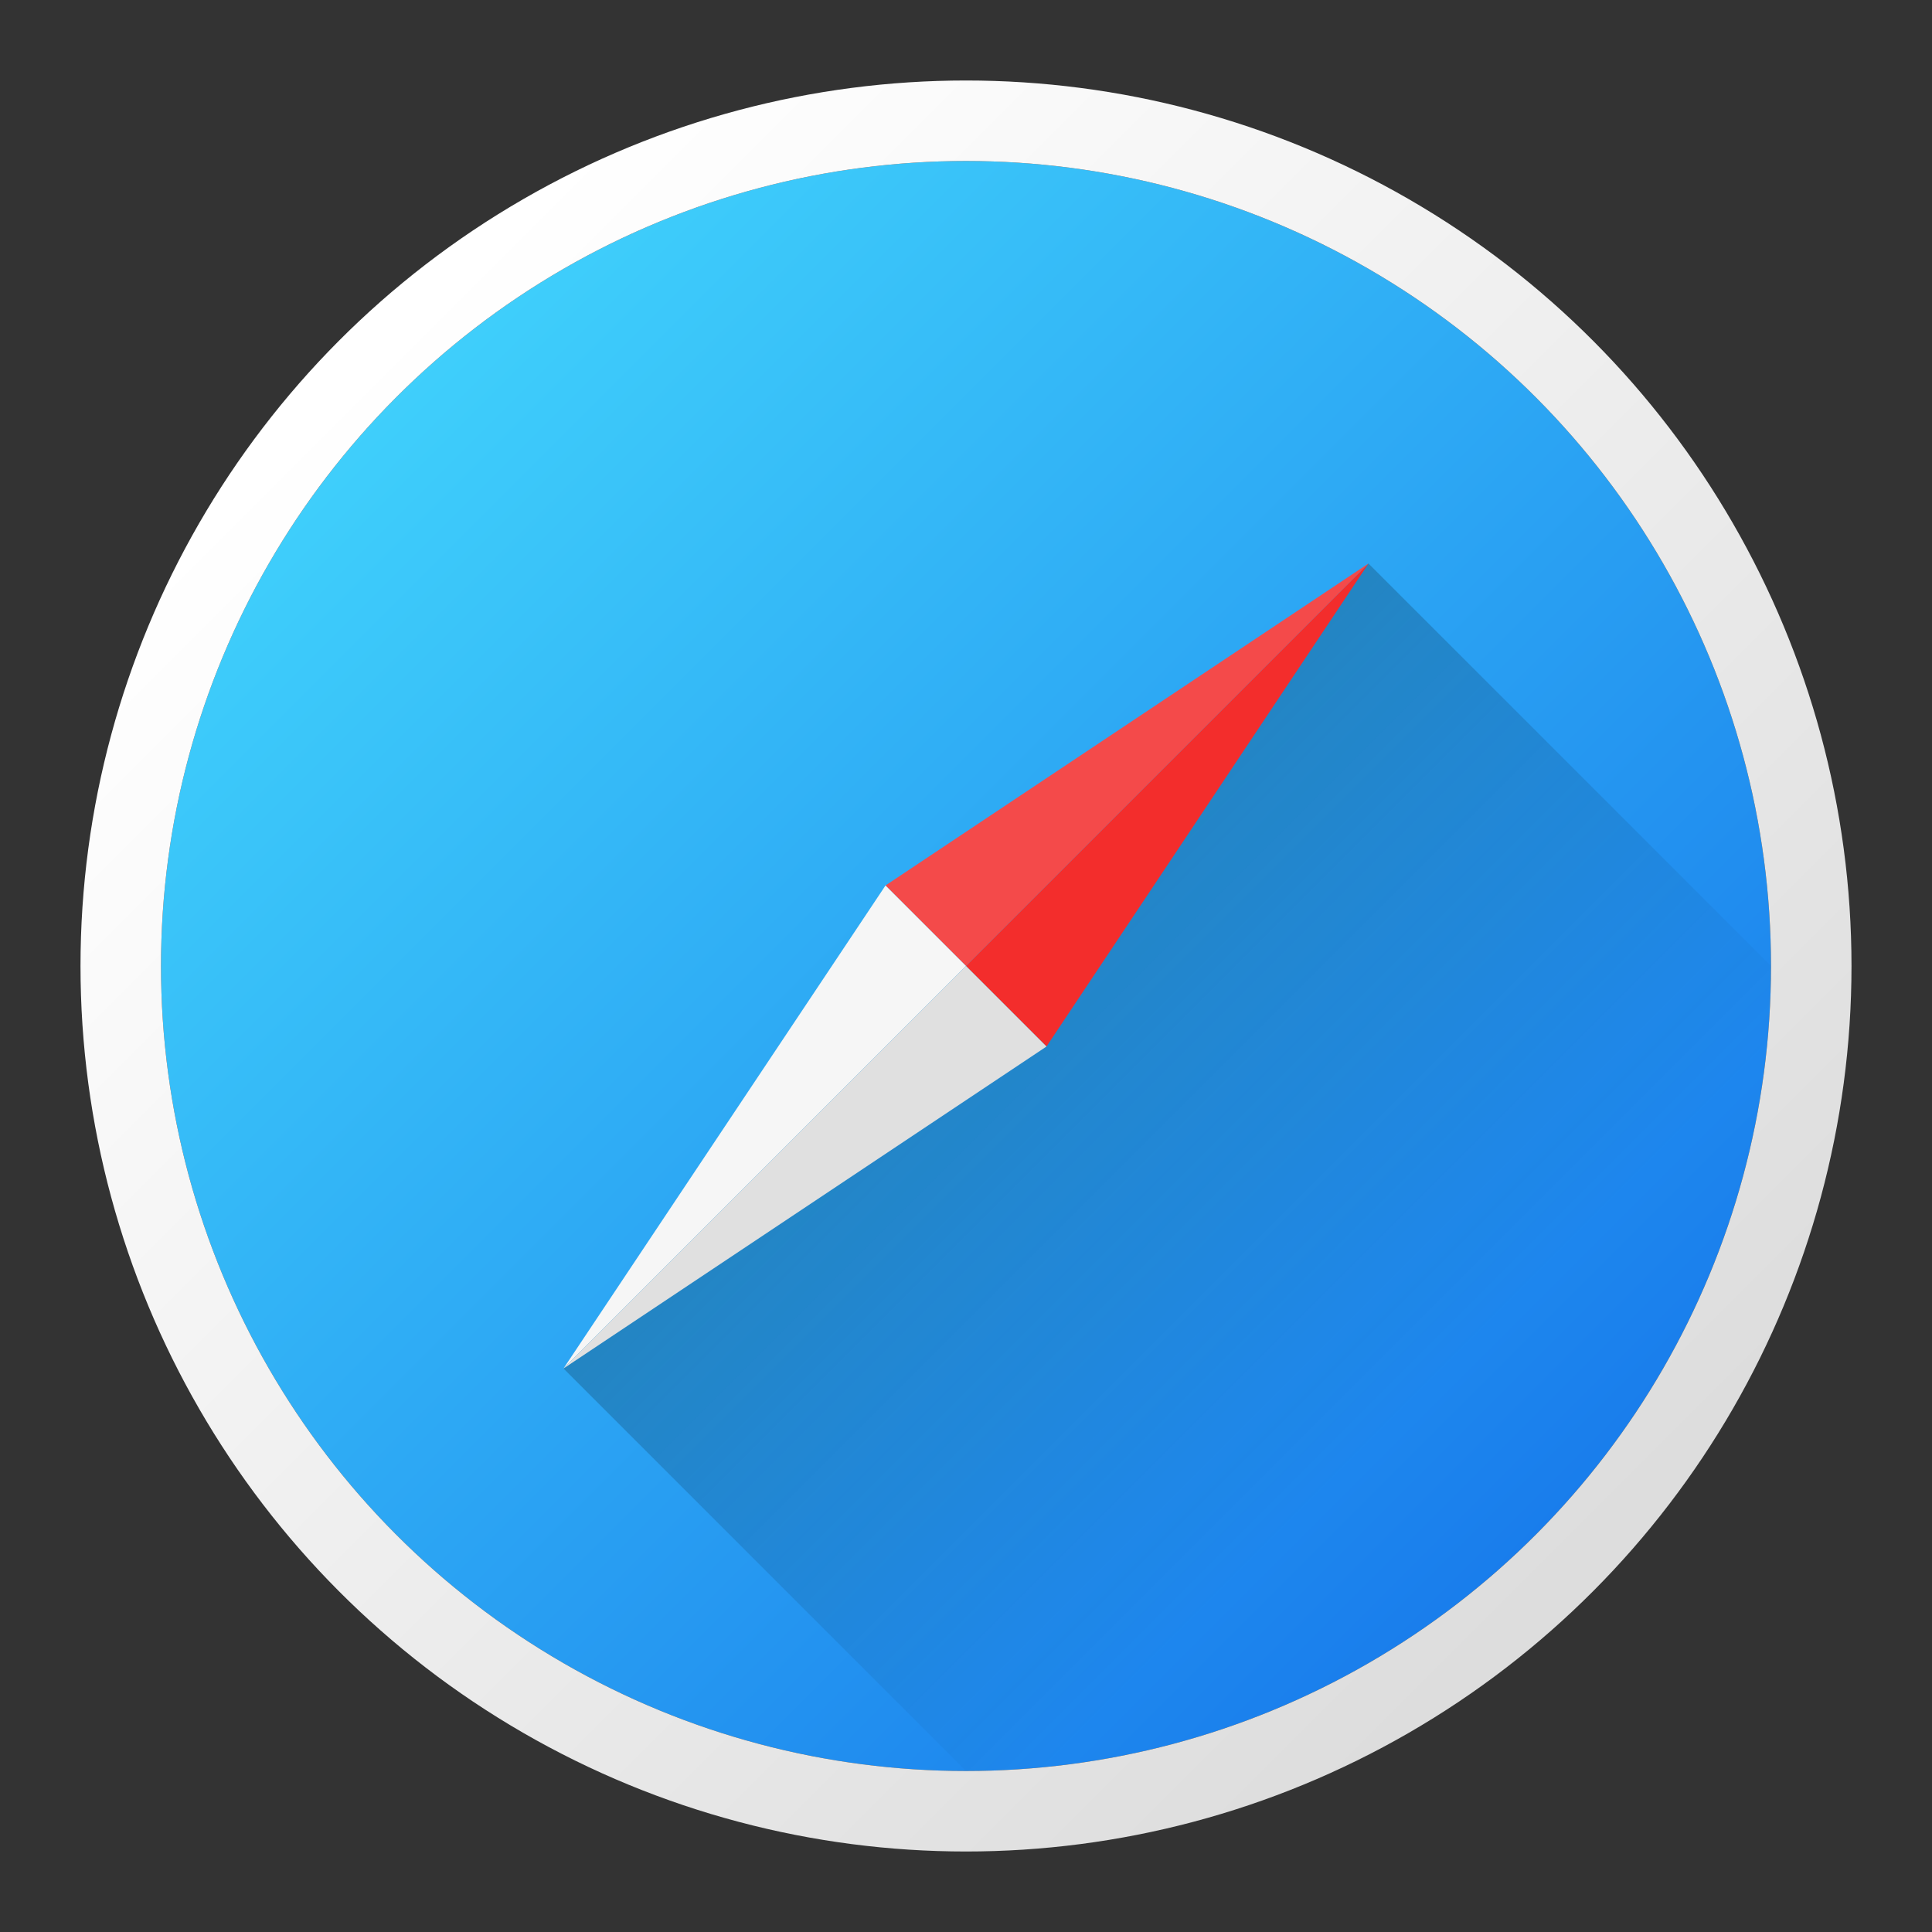 <svg width="48" height="48" xmlns="http://www.w3.org/2000/svg">
	<rect width="100%" height="100%" fill="#333333" stroke="none"/>
	<defs>
		<linearGradient id="w" gradientUnits="userSpaceOnUse" x1="39" y1="39" x2="9" y2="9">
			<stop offset="0" stop-color="#DDD" />
			<stop offset="1" stop-color="#FFF" />
		</linearGradient>
		<linearGradient id="b" x1="0.85" y1="0.85" x2="0.15" y2="0.15">
			<stop offset="0" stop-color="#197DEC" />
			<stop offset="1" stop-color="#3FCFFB" />
		</linearGradient>
		<linearGradient id="s" gradientUnits="userSpaceOnUse" x1="24" y1="24" x2="35" y2="35">
			<stop offset="0" stop-color="#000"/>
			<stop offset="1" stop-color="#000" stop-opacity="0" />
		</linearGradient>
	</defs>
	<circle cx="24" cy="24" r="20" fill="url(#b)" />
	<path d="M34,14 L45,25 A21 21 0 0 1 25,45 L14,34 Z" fill="url(#s)" opacity="0.2" />
	<polygon points="24,24 34,14 26,26" fill="#F32D2C" />
	<polygon points="24,24 34,14 22,22" fill="#F44A4A" />
	<polygon points="24,24 14,34 22,22" fill="#F6F6F6" />
	<polygon points="24,24 14,34 26,26" fill="#E0E0E0" />
	<circle cx="24" cy="24" r="21" fill="none" stroke="url(#w)" stroke-width="2"/>
</svg>
